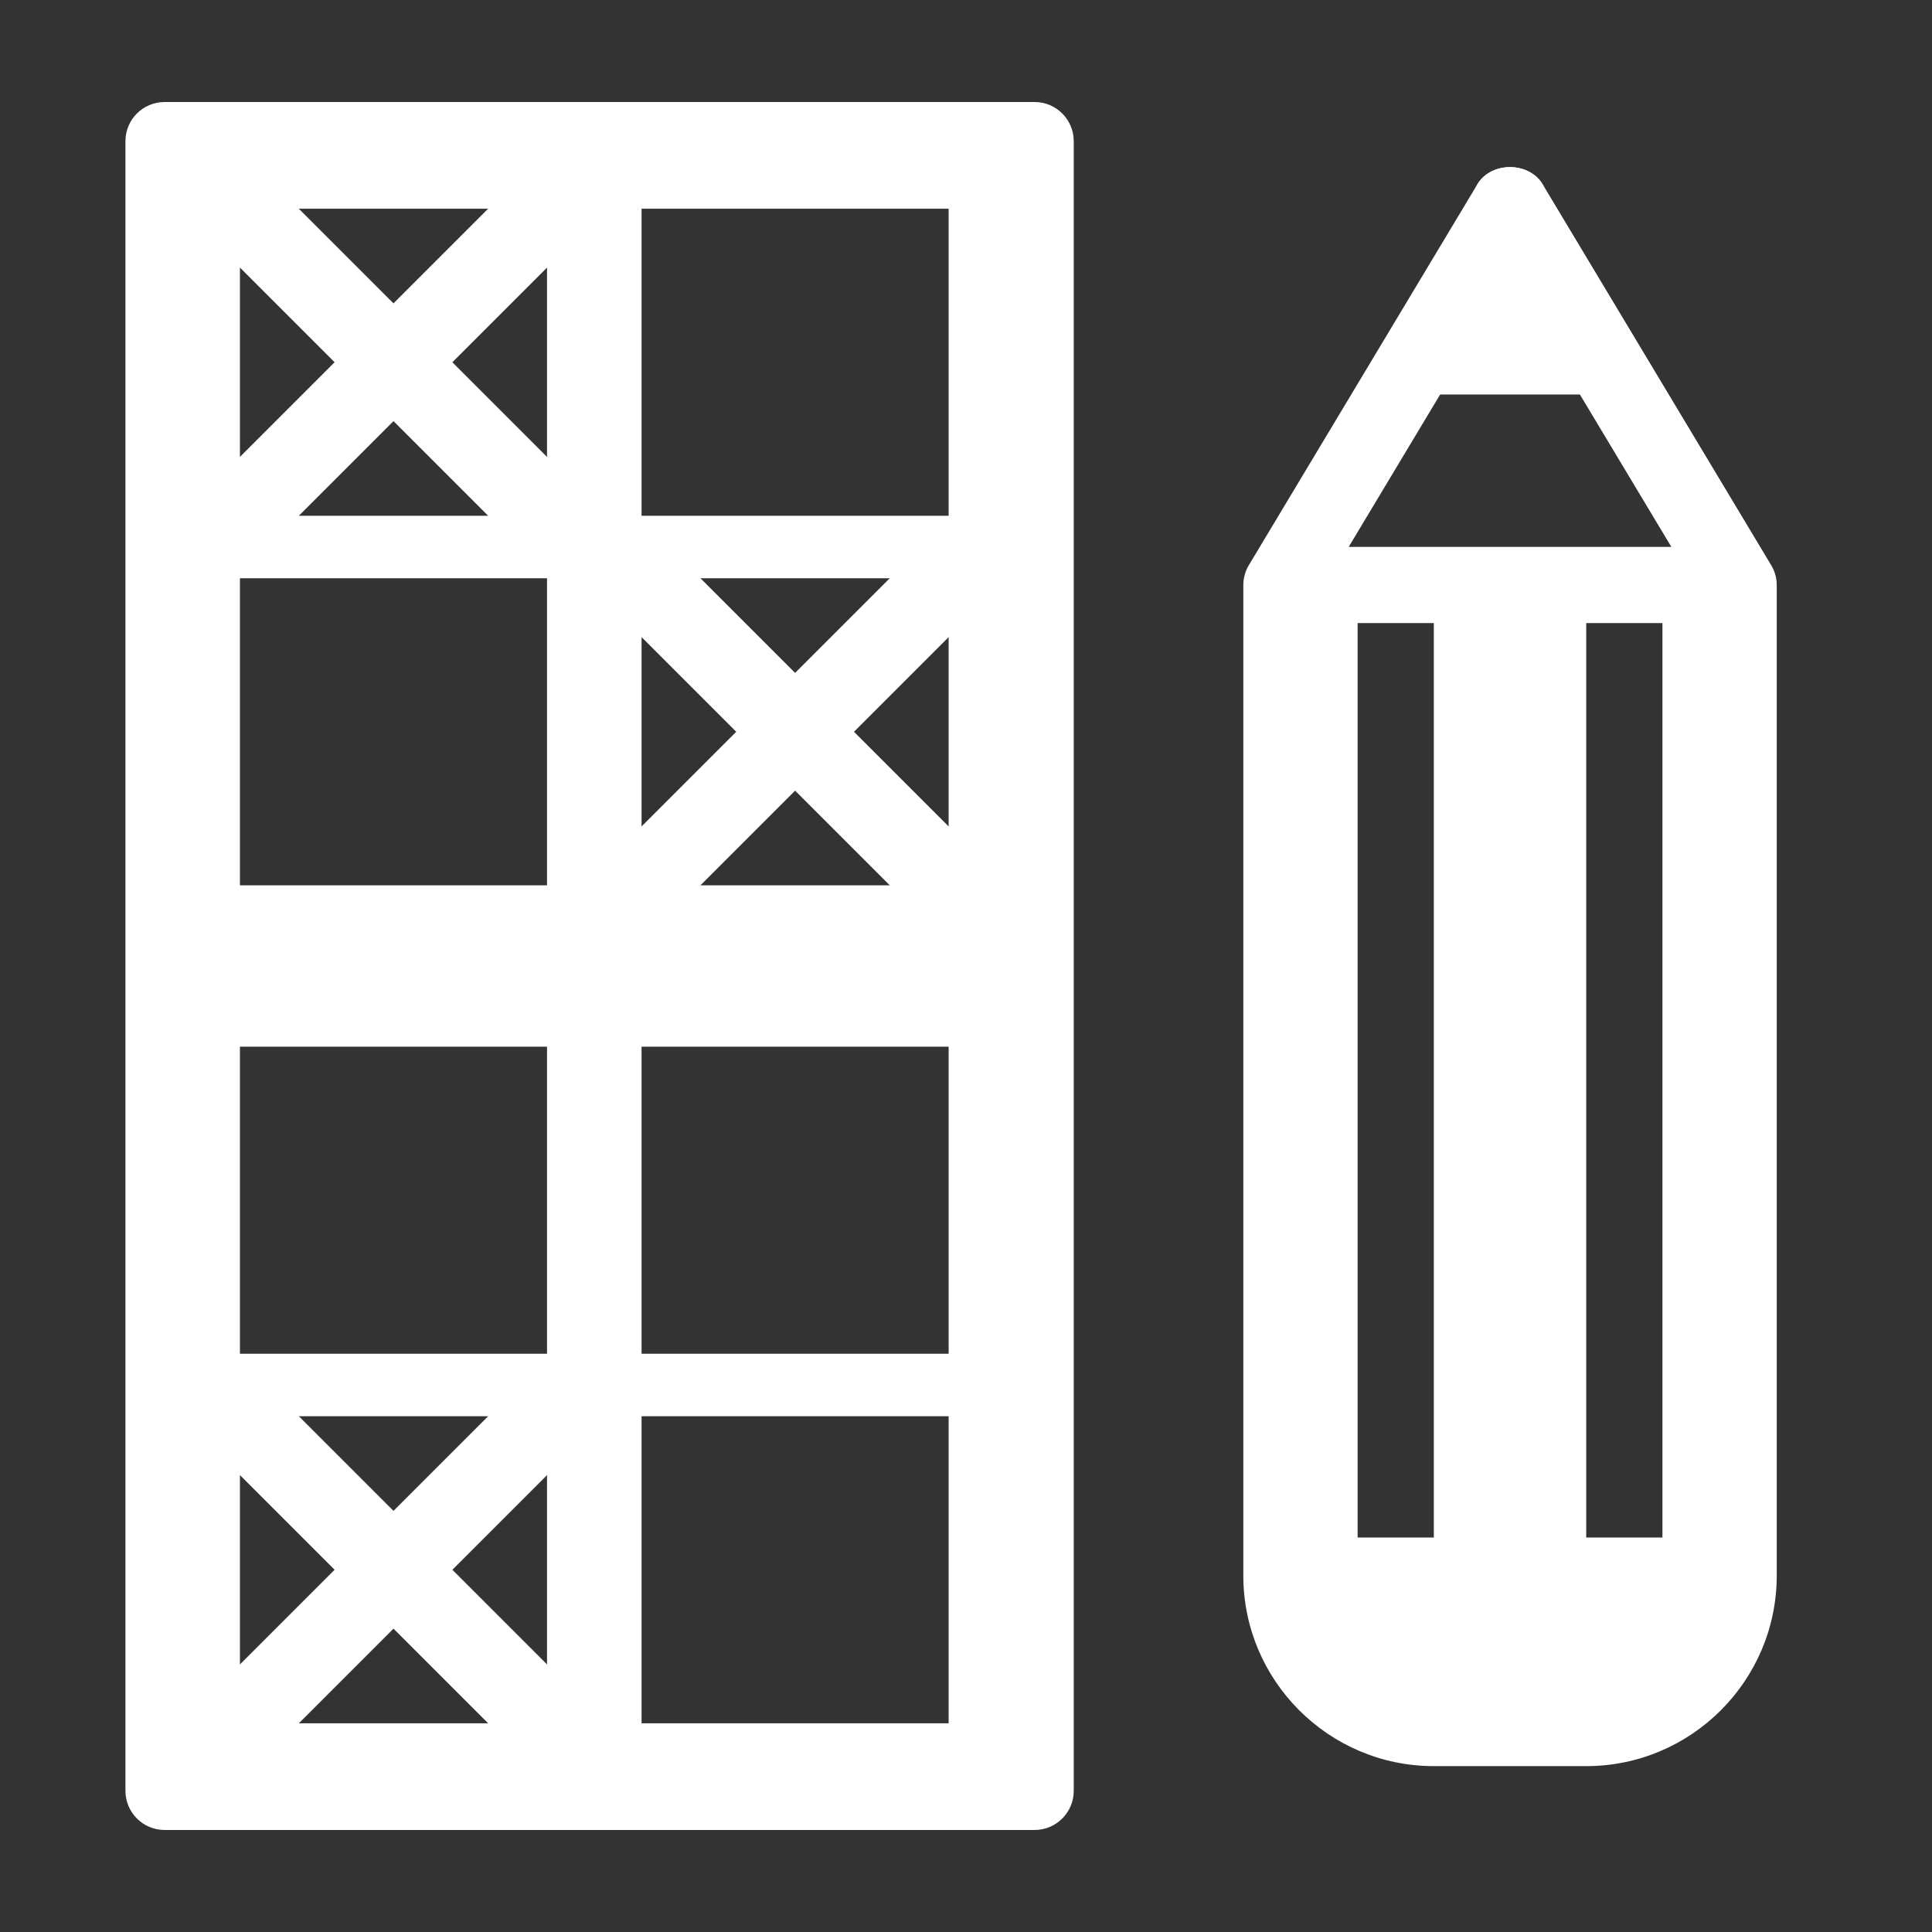 <svg width="12" height="12" viewBox="0 0 580 580" fill="none" xmlns="http://www.w3.org/2000/svg">
<rect x="0" y="0" width="580" height="580" fill="#333333" stroke="none"/>
<path d="M49.441 30.625C42.913 30.625 37.656 35.881 37.656 42.41V537.59C37.656 544.119 42.913 549.375 49.441 549.375H310.561C317.09 549.375 322.346 544.119 322.346 537.59V42.41C322.346 35.881 317.09 30.625 310.561 30.625H49.441ZM72.031 62.656H164.219V154.844H72.031V62.656ZM192.602 62.656H284.789V154.844H192.602V62.656ZM72.031 173.594H164.219V265.781H72.031V173.594ZM192.602 173.594H284.789V265.781H192.602V173.594ZM72.031 314.219H164.219V406.406H72.031V314.219ZM192.602 314.219H284.789V406.406H192.602V314.219ZM72.031 425.156H164.219V517.344H72.031V425.156ZM192.602 425.156H284.789V517.344H192.602V425.156Z" fill="#ffffff"/>
<path d="M72.031 62.656L164.219 154.844" stroke="#ffffff" stroke-width="25"/>
<path d="M164.219 62.656L72.031 154.844" stroke="#ffffff" stroke-width="25"/>
<path d="M284.79 173.594L192.603 265.781" stroke="#ffffff" stroke-width="25"/>
<path d="M72.031 425.156L164.219 517.344" stroke="#ffffff" stroke-width="25"/>
<path d="M164.219 425.156L72.031 517.344" stroke="#ffffff" stroke-width="25"/>
<path d="M494.109 118.427L463.123 55.345C458.993 48.448 447.635 48.448 443.506 55.345L412.531 118.427H494.109Z" fill="#ffffff"/>
<path d="M531.753 169.727L463.123 55.345C458.994 48.448 447.636 48.448 443.507 55.345L374.877 169.727C373.813 171.512 373.253 173.548 373.253 175.618V187.056V450.136V473.012C373.253 504.547 398.909 530.203 430.444 530.203H476.197C507.732 530.203 533.388 504.547 533.388 473.012V450.136V187.056V175.618C533.388 173.548 532.828 171.512 531.753 169.727ZM453.321 83.472L501.75 164.18H404.891L453.321 83.472ZM430.444 461.574H407.568V187.056H430.444V461.574ZM499.074 461.574H476.197V187.056H499.074V461.574Z" fill="#ffffff"/>
<path d="M192.602 173.594L284.789 265.781" stroke="#ffffff" stroke-width="25"/>
</svg>

